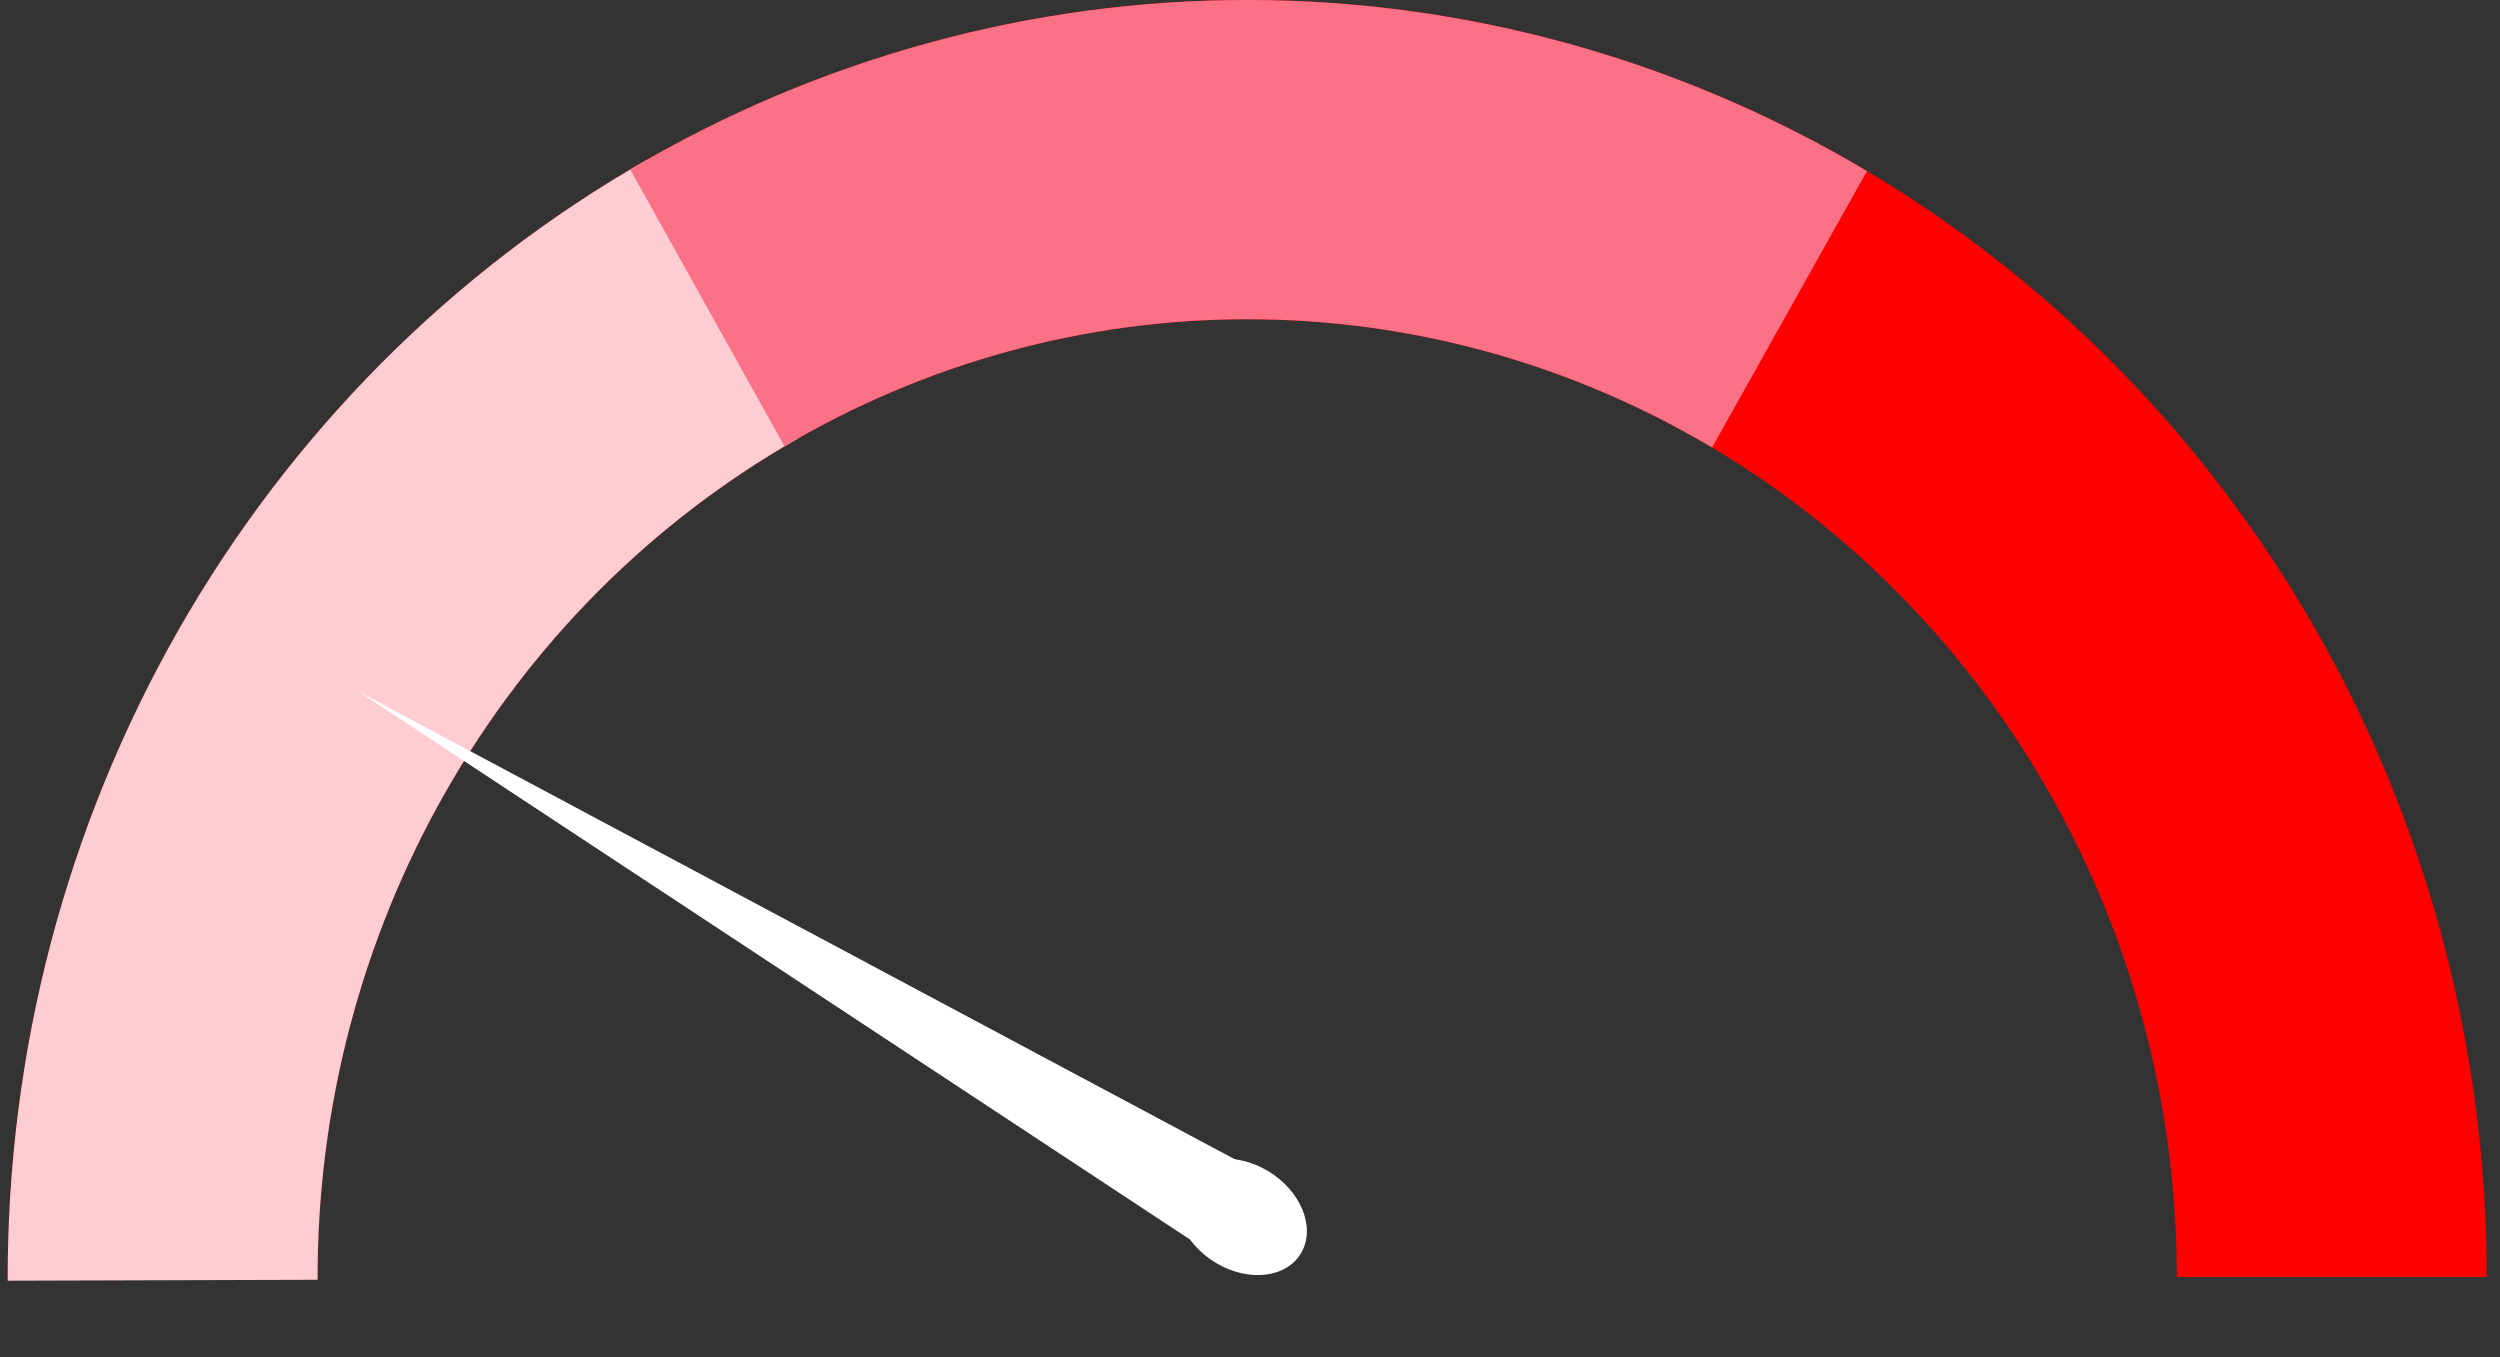 <svg width="35" height="19" viewBox="0 0 35 19" fill="none" xmlns="http://www.w3.org/2000/svg">
<rect x="0" y="0" width="35" height="19" fill="#333333" stroke="none"/>
<path d="M34.815 17.877C34.815 13.136 32.986 8.588 29.732 5.236C26.478 1.883 22.064 3.6217e-07 17.461 4.21967e-09C12.859 -3.53731e-07 8.445 1.883 5.191 5.236C1.936 8.588 0.108 13.136 0.108 17.877H4.446C4.446 14.321 5.817 10.911 8.258 8.396C10.699 5.882 14.009 4.469 17.461 4.469C20.913 4.469 24.224 5.882 26.664 8.396C29.105 10.911 30.476 14.321 30.476 17.877H34.815Z" fill="#FF0000"/>
<path d="M9.057 2.237C6.338 3.787 4.073 6.062 2.498 8.822C0.924 11.583 0.099 14.728 0.108 17.93L4.446 17.917C4.439 15.515 5.059 13.156 6.239 11.086C7.42 9.015 9.119 7.31 11.158 6.147L9.057 2.237Z" fill="#FECDD3"/>
<path d="M26.138 2.395C23.506 0.83 20.522 0.004 17.484 1.48862e-05C14.445 -0.004 11.459 0.814 8.823 2.372L10.983 6.248C12.959 5.08 15.199 4.466 17.478 4.469C19.757 4.472 21.995 5.092 23.969 6.265L26.138 2.395Z" fill="#FB7185"/>
<path d="M5.03 9.687L17.998 16.609L17.332 17.796L5.03 9.687Z" fill="white"/>
<path d="M17.748 16.392C18.209 16.666 18.421 17.177 18.221 17.533C18.022 17.89 17.486 17.956 17.025 17.682C16.564 17.408 16.352 16.896 16.552 16.54C16.751 16.184 17.287 16.117 17.748 16.392Z" fill="white"/>
</svg>

